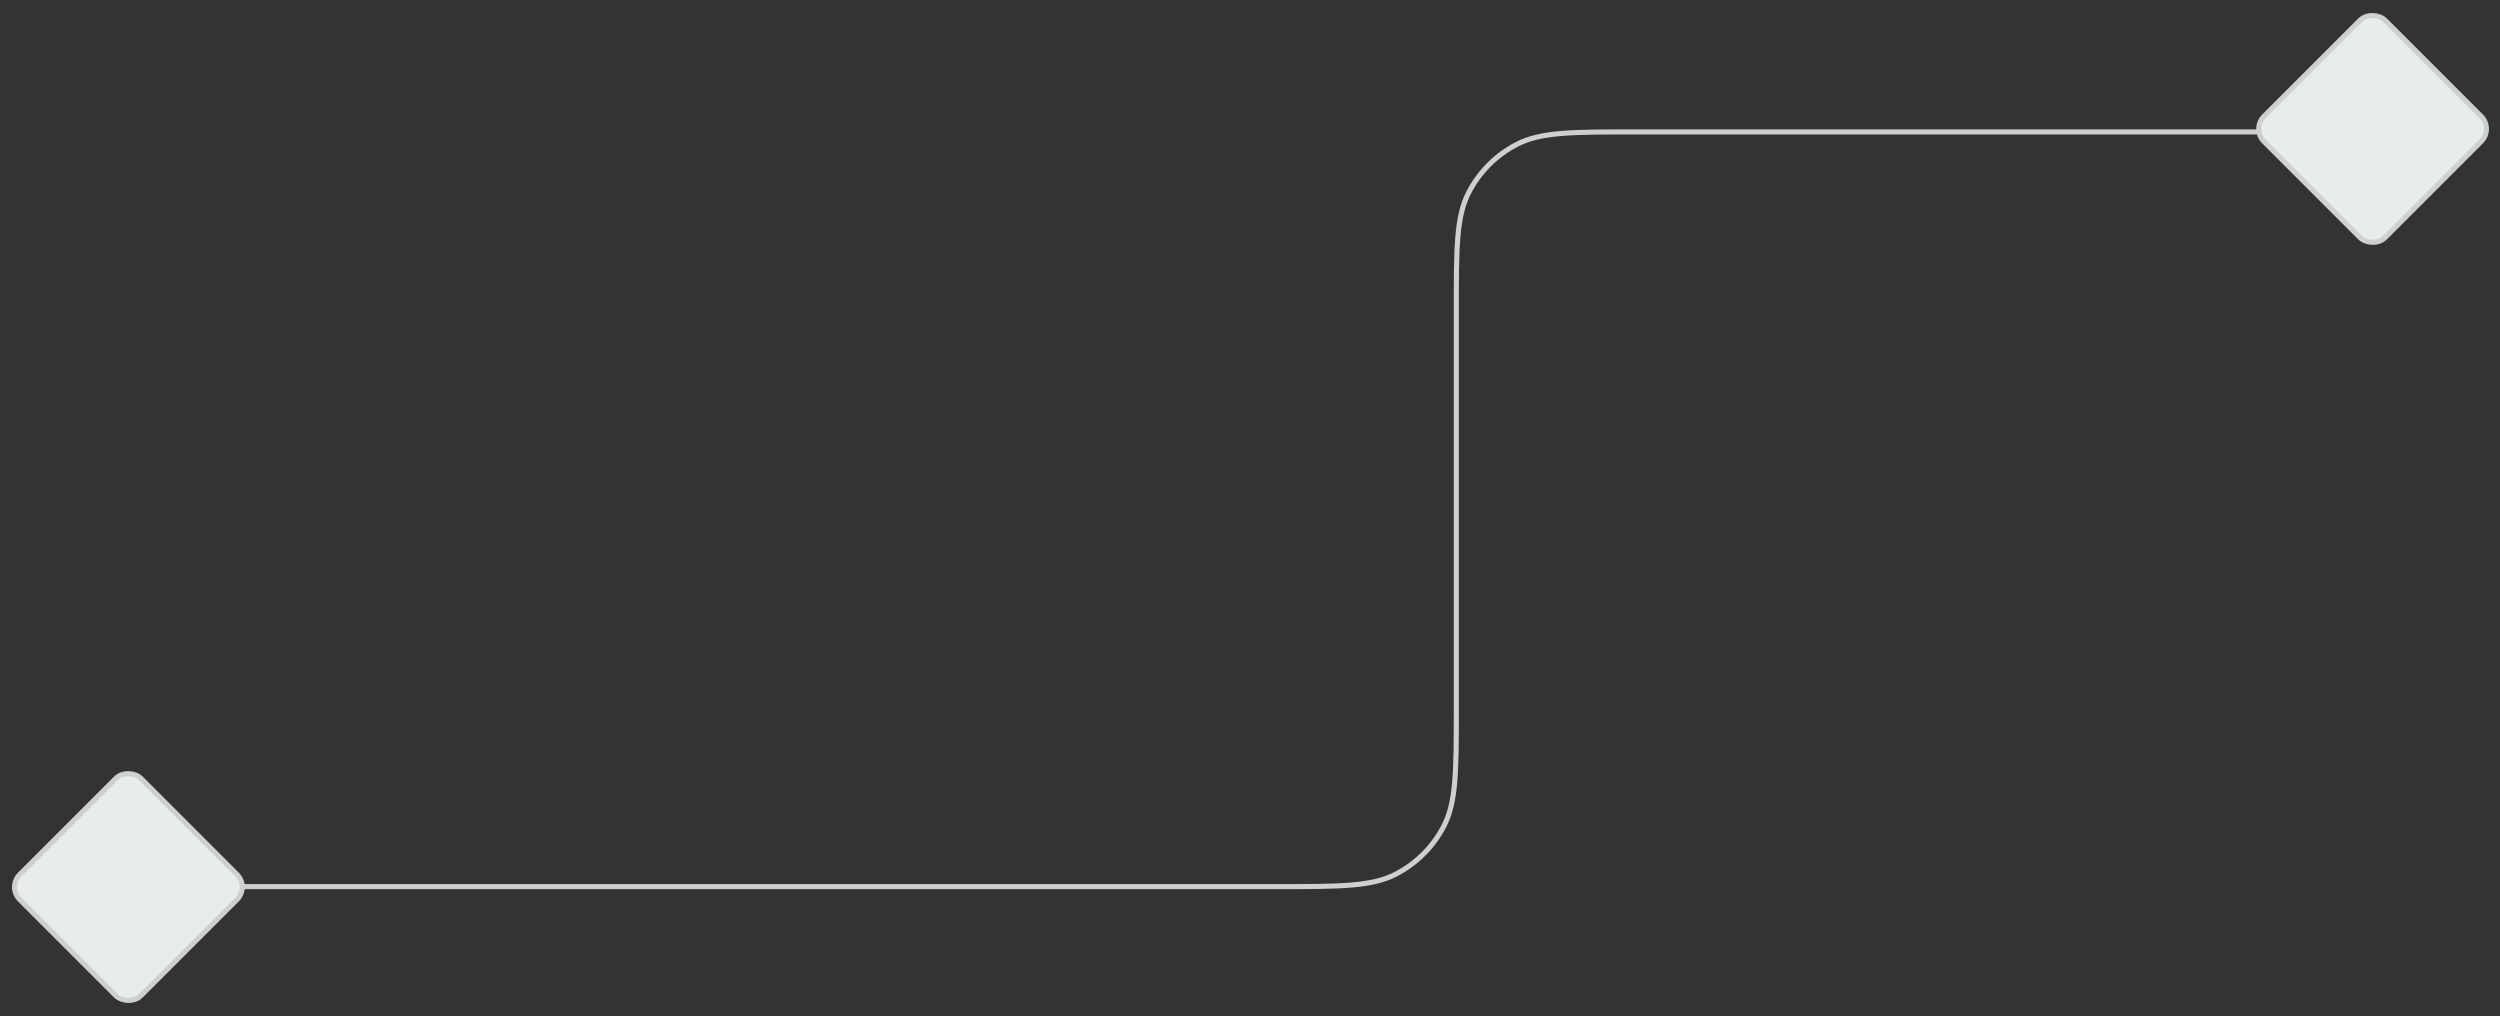 <svg width="492" height="200" viewBox="0 0 492 200" fill="none" xmlns="http://www.w3.org/2000/svg">
<rect x="0" y="0" width="492" height="200" fill="#333333" stroke="none"/>
<path d="M468.53 25.961L321.801 25.961C309.48 25.961 303.319 25.961 298.613 28.359C294.473 30.468 291.108 33.834 288.999 37.973C286.601 42.679 286.601 48.84 286.601 61.161L286.601 139.284C286.601 151.606 286.601 157.766 284.203 162.472C282.094 166.612 278.728 169.977 274.589 172.087C269.882 174.484 263.722 174.484 251.401 174.484L7.752 174.484" stroke="#CECFCF"/>
<rect x="49.119" y="174.57" width="33.734" height="33.734" rx="3.5" transform="rotate(135 49.119 174.57)" fill="#E9ECEC" stroke="#CECFCF"/>
<rect x="490.777" y="25.375" width="33.734" height="33.734" rx="3.5" transform="rotate(135 490.777 25.375)" fill="#E9ECEC" stroke="#CECFCF"/>
</svg>
